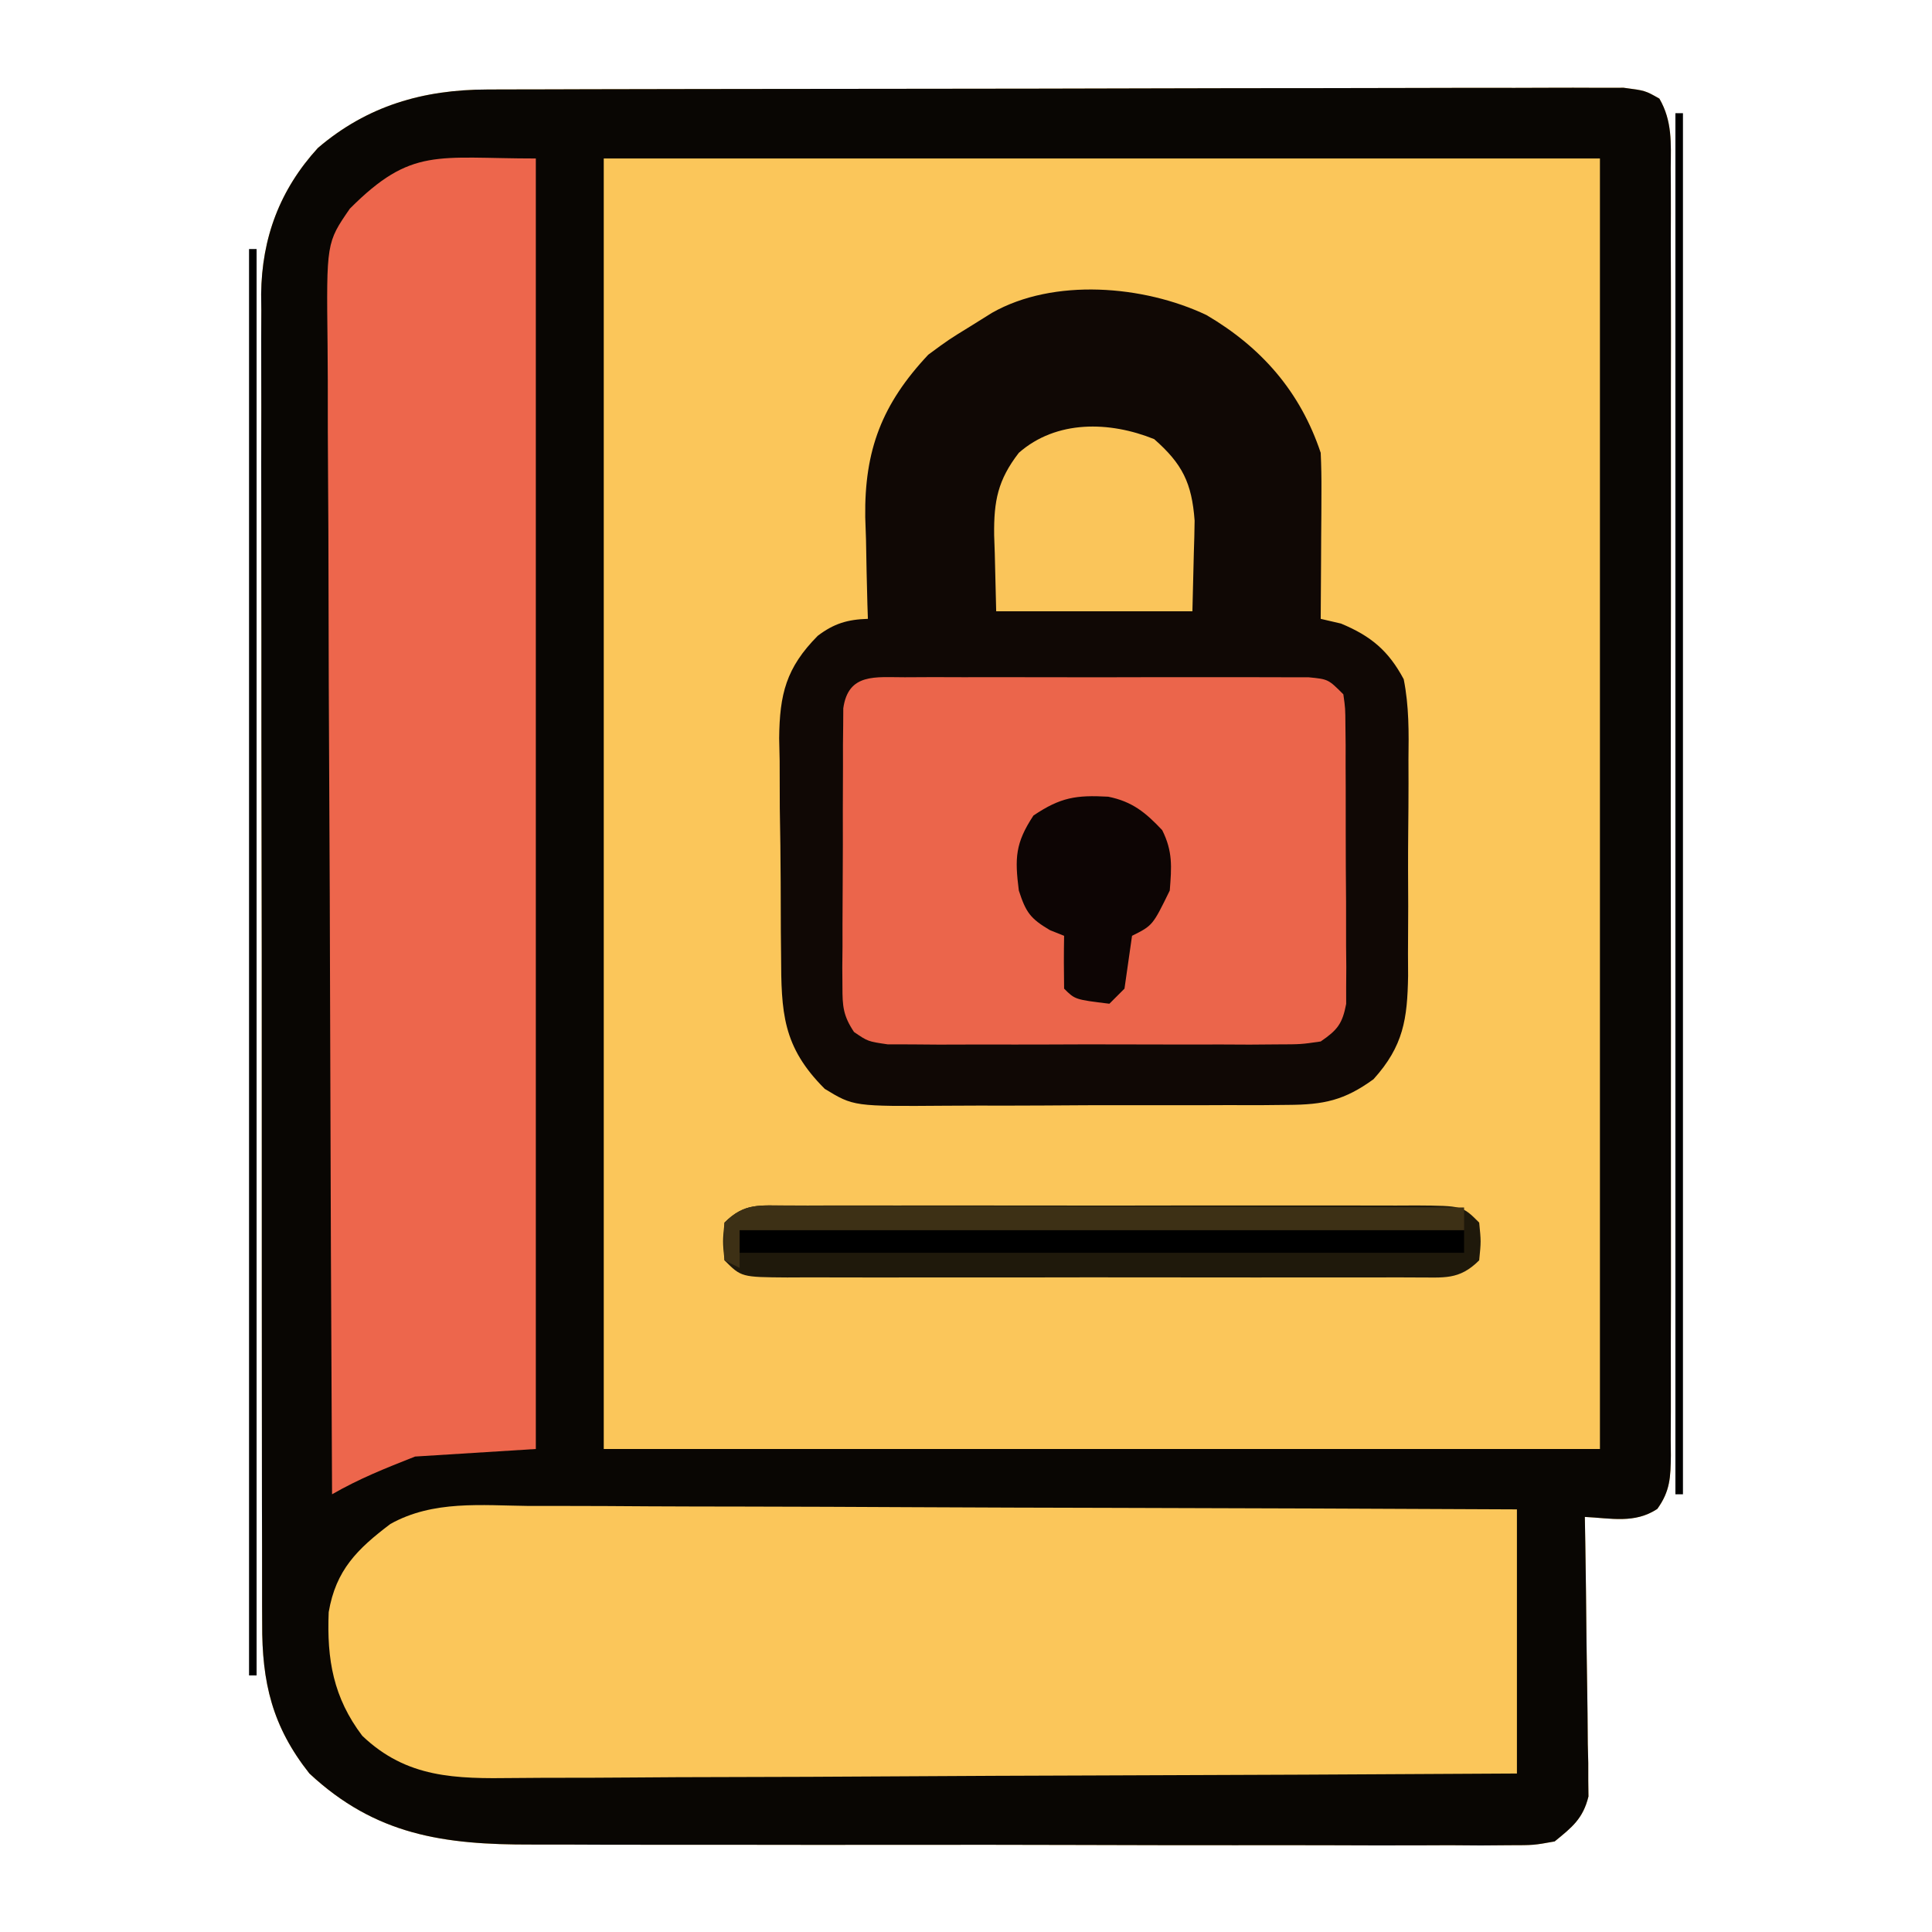<?xml version="1.0" encoding="UTF-8"?>
<svg version="1.1" xmlns="http://www.w3.org/2000/svg" width="256" height="256">
<path d="M0 0 C0.982 -0.004 0.982 -0.004 1.984 -0.009 C4.176 -0.018 6.367 -0.019 8.559 -0.021 C10.131 -0.025 11.703 -0.03 13.275 -0.036 C17.544 -0.049 21.812 -0.055 26.08 -0.06 C28.746 -0.063 31.411 -0.067 34.077 -0.071 C42.413 -0.085 50.749 -0.095 59.086 -0.098 C68.716 -0.103 78.346 -0.121 87.976 -0.149 C95.418 -0.171 102.859 -0.181 110.3 -0.182 C114.746 -0.184 119.192 -0.189 123.639 -0.207 C127.817 -0.224 131.996 -0.226 136.175 -0.217 C137.71 -0.216 139.246 -0.221 140.781 -0.231 C142.873 -0.243 144.965 -0.238 147.057 -0.227 C148.229 -0.229 149.401 -0.23 150.608 -0.231 C153.465 0.14 153.465 0.14 155.342 1.208 C157.06 4.165 156.878 7.104 156.846 10.428 C156.851 11.176 156.855 11.924 156.86 12.694 C156.872 15.207 156.863 17.719 156.853 20.232 C156.857 22.031 156.863 23.829 156.869 25.628 C156.883 30.518 156.877 35.408 156.868 40.299 C156.86 45.41 156.867 50.522 156.872 55.633 C156.878 64.218 156.87 72.803 156.856 81.388 C156.84 91.321 156.845 101.254 156.862 111.188 C156.875 119.708 156.877 128.227 156.869 136.747 C156.865 141.839 156.864 146.932 156.874 152.024 C156.882 156.811 156.877 161.598 156.859 166.385 C156.855 168.144 156.856 169.904 156.863 171.663 C156.871 174.06 156.861 176.456 156.846 178.852 C156.853 179.554 156.859 180.255 156.866 180.978 C156.831 183.852 156.777 185.707 155.069 188.078 C152.073 190.063 148.951 189.312 145.465 189.14 C145.486 190.301 145.507 191.461 145.528 192.657 C145.601 196.966 145.647 201.274 145.685 205.583 C145.705 207.448 145.732 209.312 145.767 211.176 C145.815 213.857 145.838 216.537 145.856 219.219 C145.876 220.051 145.897 220.883 145.918 221.741 C145.918 222.522 145.919 223.302 145.919 224.106 C145.928 224.79 145.937 225.474 145.946 226.179 C145.226 229.114 143.789 230.251 141.465 232.14 C138.687 232.641 138.687 232.641 135.426 232.642 C134.188 232.651 132.95 232.661 131.675 232.671 C130.306 232.662 128.937 232.652 127.568 232.642 C126.124 232.646 124.68 232.651 123.235 232.659 C119.314 232.672 115.392 232.661 111.47 232.645 C107.361 232.631 103.252 232.637 99.143 232.641 C92.237 232.644 85.331 232.63 78.425 232.607 C70.456 232.58 62.486 232.579 54.517 232.59 C46.84 232.601 39.163 232.595 31.486 232.581 C28.225 232.575 24.964 232.575 21.703 232.58 C17.854 232.585 14.006 232.574 10.157 232.553 C8.75 232.547 7.343 232.547 5.936 232.552 C-5.75 232.588 -14.782 231.298 -23.535 223.14 C-28.461 216.918 -29.837 211.073 -29.796 203.26 C-29.8 202.484 -29.803 201.709 -29.807 200.91 C-29.818 198.322 -29.814 195.733 -29.81 193.145 C-29.814 191.285 -29.819 189.425 -29.825 187.565 C-29.839 182.52 -29.839 177.475 -29.837 172.429 C-29.836 168.214 -29.84 164 -29.845 159.785 C-29.856 149.84 -29.857 139.895 -29.851 129.951 C-29.845 119.697 -29.857 109.444 -29.878 99.191 C-29.896 90.383 -29.902 81.574 -29.899 72.765 C-29.897 67.507 -29.899 62.249 -29.913 56.99 C-29.926 52.044 -29.924 47.098 -29.911 42.152 C-29.909 40.339 -29.911 38.527 -29.92 36.715 C-29.93 34.235 -29.922 31.755 -29.909 29.275 C-29.917 28.563 -29.924 27.851 -29.932 27.118 C-29.852 19.652 -27.449 13.26 -22.414 7.746 C-15.849 2.137 -8.443 0.021 0 0 Z " fill="#FBC65A" transform="translate(64.535,11.86)"/>
<path d="M0 0 C0.982 -0.004 0.982 -0.004 1.984 -0.009 C4.176 -0.018 6.367 -0.019 8.559 -0.021 C10.131 -0.025 11.703 -0.03 13.275 -0.036 C17.544 -0.049 21.812 -0.055 26.08 -0.06 C28.746 -0.063 31.411 -0.067 34.077 -0.071 C42.413 -0.085 50.749 -0.095 59.086 -0.098 C68.716 -0.103 78.346 -0.121 87.976 -0.149 C95.418 -0.171 102.859 -0.181 110.3 -0.182 C114.746 -0.184 119.192 -0.189 123.639 -0.207 C127.817 -0.224 131.996 -0.226 136.175 -0.217 C137.71 -0.216 139.246 -0.221 140.781 -0.231 C142.873 -0.243 144.965 -0.238 147.057 -0.227 C148.229 -0.229 149.401 -0.23 150.608 -0.231 C153.465 0.14 153.465 0.14 155.342 1.208 C157.06 4.165 156.878 7.104 156.846 10.428 C156.851 11.176 156.855 11.924 156.86 12.694 C156.872 15.207 156.863 17.719 156.853 20.232 C156.857 22.031 156.863 23.829 156.869 25.628 C156.883 30.518 156.877 35.408 156.868 40.299 C156.86 45.41 156.867 50.522 156.872 55.633 C156.878 64.218 156.87 72.803 156.856 81.388 C156.84 91.321 156.845 101.254 156.862 111.188 C156.875 119.708 156.877 128.227 156.869 136.747 C156.865 141.839 156.864 146.932 156.874 152.024 C156.882 156.811 156.877 161.598 156.859 166.385 C156.855 168.144 156.856 169.904 156.863 171.663 C156.871 174.06 156.861 176.456 156.846 178.852 C156.853 179.554 156.859 180.255 156.866 180.978 C156.831 183.852 156.777 185.707 155.069 188.078 C152.073 190.063 148.951 189.312 145.465 189.14 C145.486 190.301 145.507 191.461 145.528 192.657 C145.601 196.966 145.647 201.274 145.685 205.583 C145.705 207.448 145.732 209.312 145.767 211.176 C145.815 213.857 145.838 216.537 145.856 219.219 C145.876 220.051 145.897 220.883 145.918 221.741 C145.918 222.522 145.919 223.302 145.919 224.106 C145.928 224.79 145.937 225.474 145.946 226.179 C145.226 229.114 143.789 230.251 141.465 232.14 C138.687 232.641 138.687 232.641 135.426 232.642 C134.188 232.651 132.95 232.661 131.675 232.671 C130.306 232.662 128.937 232.652 127.568 232.642 C126.124 232.646 124.68 232.651 123.235 232.659 C119.314 232.672 115.392 232.661 111.47 232.645 C107.361 232.631 103.252 232.637 99.143 232.641 C92.237 232.644 85.331 232.63 78.425 232.607 C70.456 232.58 62.486 232.579 54.517 232.59 C46.84 232.601 39.163 232.595 31.486 232.581 C28.225 232.575 24.964 232.575 21.703 232.58 C17.854 232.585 14.006 232.574 10.157 232.553 C8.75 232.547 7.343 232.547 5.936 232.552 C-5.75 232.588 -14.782 231.298 -23.535 223.14 C-28.461 216.918 -29.837 211.073 -29.796 203.26 C-29.8 202.484 -29.803 201.709 -29.807 200.91 C-29.818 198.322 -29.814 195.733 -29.81 193.145 C-29.814 191.285 -29.819 189.425 -29.825 187.565 C-29.839 182.52 -29.839 177.475 -29.837 172.429 C-29.836 168.214 -29.84 164 -29.845 159.785 C-29.856 149.84 -29.857 139.895 -29.851 129.951 C-29.845 119.697 -29.857 109.444 -29.878 99.191 C-29.896 90.383 -29.902 81.574 -29.899 72.765 C-29.897 67.507 -29.899 62.249 -29.913 56.99 C-29.926 52.044 -29.924 47.098 -29.911 42.152 C-29.909 40.339 -29.911 38.527 -29.92 36.715 C-29.93 34.235 -29.922 31.755 -29.909 29.275 C-29.917 28.563 -29.924 27.851 -29.932 27.118 C-29.852 19.652 -27.449 13.26 -22.414 7.746 C-15.849 2.137 -8.443 0.021 0 0 Z M15.465 9.14 C15.465 65.57 15.465 122 15.465 180.14 C59.025 180.14 102.585 180.14 147.465 180.14 C147.465 123.71 147.465 67.28 147.465 9.14 C103.905 9.14 60.345 9.14 15.465 9.14 Z " fill="#090603" transform="translate(64.535,11.86)"/>
<path d="M0 0 C7.3 4.282 12.446 10.164 15.145 18.258 C15.226 19.958 15.252 21.661 15.242 23.363 C15.237 24.838 15.237 24.838 15.232 26.342 C15.22 27.878 15.22 27.878 15.207 29.445 C15.203 30.481 15.198 31.517 15.193 32.584 C15.182 35.142 15.165 37.7 15.145 40.258 C16.031 40.464 16.918 40.67 17.832 40.883 C21.809 42.534 24.134 44.493 26.145 48.258 C26.854 51.817 26.822 55.295 26.773 58.914 C26.776 59.935 26.778 60.955 26.781 62.006 C26.78 64.158 26.766 66.31 26.741 68.461 C26.707 71.747 26.721 75.03 26.74 78.316 C26.733 80.411 26.724 82.507 26.711 84.602 C26.718 86.069 26.718 86.069 26.726 87.566 C26.628 93.263 26.123 96.852 22.145 101.258 C18.273 104.072 15.55 104.639 10.797 104.662 C9.536 104.675 8.274 104.687 6.974 104.7 C5.605 104.698 4.236 104.695 2.867 104.691 C1.454 104.696 0.04 104.701 -1.373 104.707 C-4.331 104.716 -7.289 104.714 -10.247 104.704 C-14.028 104.692 -17.807 104.713 -21.588 104.742 C-24.506 104.76 -27.423 104.76 -30.341 104.754 C-31.735 104.754 -33.128 104.76 -34.521 104.772 C-46.745 104.866 -46.745 104.866 -50.569 102.539 C-56.198 96.923 -56.333 92.403 -56.359 84.734 C-56.369 83.715 -56.379 82.695 -56.39 81.645 C-56.405 79.491 -56.412 77.338 -56.411 75.185 C-56.418 71.901 -56.472 68.619 -56.529 65.336 C-56.538 63.24 -56.544 61.143 -56.547 59.047 C-56.568 58.071 -56.59 57.094 -56.612 56.089 C-56.554 50.225 -55.688 46.736 -51.499 42.504 C-49.351 40.876 -47.54 40.337 -44.855 40.258 C-44.876 39.633 -44.897 39.009 -44.919 38.365 C-45.003 35.496 -45.054 32.628 -45.105 29.758 C-45.156 28.284 -45.156 28.284 -45.207 26.781 C-45.325 17.899 -42.982 11.784 -36.855 5.258 C-34.164 3.273 -34.164 3.273 -31.293 1.508 C-30.343 0.915 -29.393 0.322 -28.414 -0.289 C-20.235 -4.934 -8.311 -3.942 0 0 Z " fill="#100805" transform="translate(159.855,41.742)"/>
<path d="M0 0 C1.43 0.001 2.859 0 4.289 -0.002 C8.154 -0.003 12.019 0.021 15.884 0.049 C19.929 0.074 23.975 0.076 28.02 0.081 C35.673 0.093 43.326 0.126 50.979 0.166 C59.695 0.211 68.411 0.233 77.127 0.253 C95.05 0.295 112.972 0.368 130.895 0.454 C130.895 12.004 130.895 23.554 130.895 35.454 C112.127 35.567 93.36 35.659 74.592 35.713 C65.878 35.739 57.163 35.774 48.449 35.831 C40.852 35.881 33.255 35.913 25.657 35.925 C21.636 35.931 17.615 35.946 13.594 35.983 C9.805 36.017 6.017 36.027 2.228 36.02 C0.841 36.021 -0.546 36.031 -1.932 36.05 C-9.74 36.153 -16.212 36.085 -22.105 30.454 C-25.932 25.393 -26.812 20.363 -26.551 14.071 C-25.6 8.483 -22.766 5.712 -18.376 2.387 C-12.706 -0.778 -6.305 -0.07 0 0 Z " fill="#FBC65A" transform="translate(70.105,199.546)"/>
<path d="M0 0 C0 56.43 0 112.86 0 171 C-5.28 171.33 -10.56 171.66 -16 172 C-19.989 173.573 -23.369 174.915 -27 177 C-27.117 155.477 -27.205 133.955 -27.259 112.432 C-27.285 102.438 -27.32 92.444 -27.377 82.451 C-27.427 73.74 -27.459 65.029 -27.47 56.318 C-27.477 51.706 -27.492 47.095 -27.529 42.483 C-27.563 38.14 -27.573 33.797 -27.566 29.454 C-27.567 27.862 -27.577 26.271 -27.596 24.679 C-27.751 11.157 -27.751 11.157 -24.644 6.65 C-16.456 -1.556 -13.117 0 0 0 Z " fill="#ED664C" transform="translate(71,21)"/>
<path d="M0 0 C1.852 -0.009 1.852 -0.009 3.741 -0.019 C5.095 -0.016 6.448 -0.011 7.801 -0.007 C9.183 -0.008 10.566 -0.01 11.948 -0.013 C14.847 -0.016 17.745 -0.011 20.644 -0.002 C24.363 0.009 28.082 0.003 31.801 -0.009 C34.656 -0.016 37.511 -0.014 40.366 -0.009 C41.738 -0.008 43.109 -0.009 44.481 -0.014 C46.396 -0.019 48.311 -0.01 50.227 0 C51.318 0.002 52.408 0.003 53.532 0.005 C56.113 0.259 56.113 0.259 58.113 2.259 C58.374 4.112 58.374 4.112 58.388 6.385 C58.397 7.237 58.407 8.088 58.417 8.964 C58.416 9.885 58.415 10.806 58.414 11.755 C58.418 12.699 58.423 13.644 58.427 14.617 C58.433 16.617 58.433 18.617 58.429 20.616 C58.426 23.681 58.449 26.744 58.475 29.808 C58.477 31.748 58.478 33.689 58.477 35.63 C58.486 36.549 58.495 37.468 58.504 38.414 C58.495 39.695 58.495 39.695 58.486 41.003 C58.486 41.754 58.487 42.505 58.488 43.279 C57.99 45.912 57.324 46.746 55.113 48.259 C52.495 48.64 52.495 48.64 49.312 48.647 C48.121 48.656 46.93 48.666 45.702 48.676 C43.771 48.667 43.771 48.667 41.801 48.657 C40.467 48.659 39.133 48.662 37.8 48.666 C35.005 48.67 32.211 48.664 29.417 48.65 C25.836 48.633 22.255 48.643 18.673 48.661 C15.92 48.671 13.166 48.668 10.412 48.66 C8.449 48.657 6.487 48.666 4.524 48.676 C3.333 48.666 2.141 48.657 0.914 48.647 C-0.136 48.645 -1.186 48.642 -2.268 48.64 C-4.887 48.259 -4.887 48.259 -6.726 47.001 C-8.167 44.839 -8.261 43.59 -8.259 41.003 C-8.265 40.148 -8.271 39.294 -8.278 38.414 C-8.269 37.495 -8.259 36.577 -8.25 35.63 C-8.25 34.684 -8.251 33.739 -8.252 32.765 C-8.249 30.767 -8.239 28.769 -8.223 26.771 C-8.199 23.705 -8.202 20.639 -8.209 17.573 C-8.203 15.634 -8.196 13.694 -8.188 11.755 C-8.188 10.834 -8.189 9.913 -8.19 8.964 C-8.181 8.113 -8.171 7.262 -8.161 6.385 C-8.157 5.635 -8.152 4.885 -8.147 4.112 C-7.484 -0.6 -3.864 0.006 0 0 Z " fill="#EB654B" transform="translate(119.887,89.741)"/>
<path d="M0 0 C0.887 0.004 1.775 0.008 2.689 0.012 C4.089 0.007 4.089 0.007 5.517 0.002 C8.614 -0.007 11.71 -0.001 14.806 0.005 C16.951 0.004 19.095 0.002 21.24 -0 C25.739 -0.003 30.239 0.001 34.738 0.01 C40.515 0.022 46.292 0.015 52.07 0.003 C56.5 -0.004 60.93 -0.002 65.36 0.003 C67.49 0.005 69.621 0.003 71.752 -0.002 C74.726 -0.007 77.699 0.001 80.673 0.012 C81.561 0.008 82.448 0.004 83.362 0 C89.453 0.043 89.453 0.043 91.681 2.271 C91.931 4.771 91.931 4.771 91.681 7.271 C89.01 9.942 86.994 9.517 83.362 9.542 C82.475 9.538 81.588 9.534 80.673 9.53 C79.273 9.535 79.273 9.535 77.845 9.54 C74.748 9.549 71.652 9.543 68.556 9.537 C66.411 9.538 64.267 9.54 62.122 9.542 C57.623 9.545 53.124 9.541 48.624 9.532 C42.847 9.52 37.07 9.527 31.292 9.539 C26.862 9.546 22.432 9.544 18.002 9.539 C15.872 9.537 13.741 9.539 11.61 9.544 C8.636 9.549 5.663 9.541 2.689 9.53 C1.802 9.534 0.914 9.538 0 9.542 C-6.09 9.5 -6.09 9.5 -8.319 7.271 C-8.569 4.771 -8.569 4.771 -8.319 2.271 C-5.648 -0.4 -3.632 0.025 0 0 Z " fill="#1F190B" transform="translate(104.319,159.729)"/>
<path d="M0 0 C3.727 3.275 4.988 5.799 5.355 10.801 C5.339 12.243 5.3 13.684 5.25 15.125 C5.188 17.662 5.126 20.199 5.062 22.812 C-3.518 22.812 -12.098 22.812 -20.938 22.812 C-20.999 20.276 -21.061 17.739 -21.125 15.125 C-21.152 14.335 -21.18 13.545 -21.208 12.732 C-21.261 8.189 -20.72 5.415 -17.938 1.812 C-12.962 -2.56 -5.913 -2.39 0 0 Z " fill="#FAC55A" transform="translate(152.938,58.188)"/>
<path d="M0 0 C3.186 0.641 4.96 2.1 7.156 4.434 C8.566 7.254 8.402 9.304 8.156 12.434 C5.892 17.066 5.892 17.066 3.156 18.434 C2.817 20.766 2.484 23.099 2.156 25.434 C1.496 26.094 0.836 26.754 0.156 27.434 C-4.399 26.878 -4.399 26.878 -5.844 25.434 C-5.885 23.101 -5.886 20.767 -5.844 18.434 C-6.463 18.186 -7.081 17.939 -7.719 17.684 C-10.334 16.145 -10.911 15.31 -11.844 12.434 C-12.392 8.127 -12.318 6.153 -9.906 2.496 C-6.312 0.076 -4.244 -0.233 0 0 Z " fill="#0D0504" transform="translate(146.844,105.566)"/>
<path d="M0 0 C31.68 0 63.36 0 96 0 C96 0.99 96 1.98 96 3 C64.32 3 32.64 3 0 3 C0 2.01 0 1.02 0 0 Z " fill="#000000" transform="translate(98,163)"/>
<path d="M0 0 C1.336 0.011 1.336 0.011 2.698 0.022 C3.635 0.021 4.572 0.021 5.537 0.021 C8.643 0.022 11.748 0.038 14.854 0.054 C17.004 0.057 19.153 0.06 21.303 0.062 C26.968 0.07 32.633 0.089 38.298 0.112 C44.076 0.132 49.854 0.141 55.632 0.151 C66.974 0.173 78.316 0.207 89.659 0.249 C89.659 1.239 89.659 2.229 89.659 3.249 C57.979 3.249 26.299 3.249 -6.341 3.249 C-6.341 4.899 -6.341 6.549 -6.341 8.249 C-7.001 7.919 -7.661 7.589 -8.341 7.249 C-8.466 4.874 -8.466 4.874 -8.341 2.249 C-5.663 -0.43 -3.64 0.012 0 0 Z " fill="#3D3015" transform="translate(104.341,159.751)"/>
<path d="M0 0 C0.33 0 0.66 0 1 0 C1 62.37 1 124.74 1 189 C0.67 189 0.34 189 0 189 C0 126.63 0 64.26 0 0 Z " fill="#000000" transform="translate(33,33)"/>
<path d="M0 0 C0.33 0 0.66 0 1 0 C1 60.39 1 120.78 1 183 C0.67 183 0.34 183 0 183 C0 122.61 0 62.22 0 0 Z " fill="#000000" transform="translate(222,15)"/>
<path d="M0 0 C3 1 3 1 3 1 Z " fill="#000000" transform="translate(54,244)"/>
<path d="" fill="#000000" transform="translate(0,0)"/>
<path d="M0 0 C3 1 3 1 3 1 Z " fill="#000000" transform="translate(54,11)"/>
<path d="M0 0 C2 1 2 1 2 1 Z " fill="#000000" transform="translate(206,244)"/>
<path d="M0 0 C2 1 2 1 2 1 Z " fill="#000000" transform="translate(51,243)"/>
<path d="M0 0 C2 1 2 1 2 1 Z " fill="#000000" transform="translate(49,242)"/>
<path d="" fill="#000000" transform="translate(0,0)"/>
<path d="M0 0 C2 1 2 1 2 1 Z " fill="#000000" transform="translate(47,241)"/>
<path d="M0 0 C2 1 2 1 2 1 Z " fill="#000000" transform="translate(44,239)"/>
<path d="" fill="#000000" transform="translate(0,0)"/>
<path d="" fill="#000000" transform="translate(0,0)"/>
<path d="" fill="#000000" transform="translate(0,0)"/>
<path d="" fill="#000000" transform="translate(0,0)"/>
<path d="M0 0 C2 1 2 1 2 1 Z " fill="#000000" transform="translate(44,16)"/>
<path d="M0 0 C2 1 2 1 2 1 Z " fill="#000000" transform="translate(47,14)"/>
<path d="M0 0 C2 1 2 1 2 1 Z " fill="#000000" transform="translate(49,13)"/>
<path d="M0 0 C2 1 2 1 2 1 Z " fill="#000000" transform="translate(51,12)"/>
<path d="" fill="#000000" transform="translate(0,0)"/>
<path d="" fill="#000000" transform="translate(0,0)"/>
<path d="" fill="#000000" transform="translate(0,0)"/>
<path d="" fill="#000000" transform="translate(0,0)"/>
<path d="" fill="#000000" transform="translate(0,0)"/>
<path d="" fill="#000000" transform="translate(0,0)"/>
<path d="" fill="#000000" transform="translate(0,0)"/>
<path d="" fill="#000000" transform="translate(0,0)"/>
<path d="" fill="#000000" transform="translate(0,0)"/>
<path d="" fill="#000000" transform="translate(0,0)"/>
<path d="" fill="#000000" transform="translate(0,0)"/>
<path d="" fill="#000000" transform="translate(0,0)"/>
<path d="" fill="#000000" transform="translate(0,0)"/>
<path d="" fill="#000000" transform="translate(0,0)"/>
<path d="" fill="#000000" transform="translate(0,0)"/>
<path d="" fill="#000000" transform="translate(0,0)"/>
<path d="" fill="#000000" transform="translate(0,0)"/>
<path d="" fill="#000000" transform="translate(0,0)"/>
<path d="" fill="#000000" transform="translate(0,0)"/>
<path d="" fill="#000000" transform="translate(0,0)"/>
<path d="" fill="#000000" transform="translate(0,0)"/>
<path d="" fill="#000000" transform="translate(0,0)"/>
<path d="" fill="#000000" transform="translate(0,0)"/>
<path d="" fill="#000000" transform="translate(0,0)"/>
</svg>
